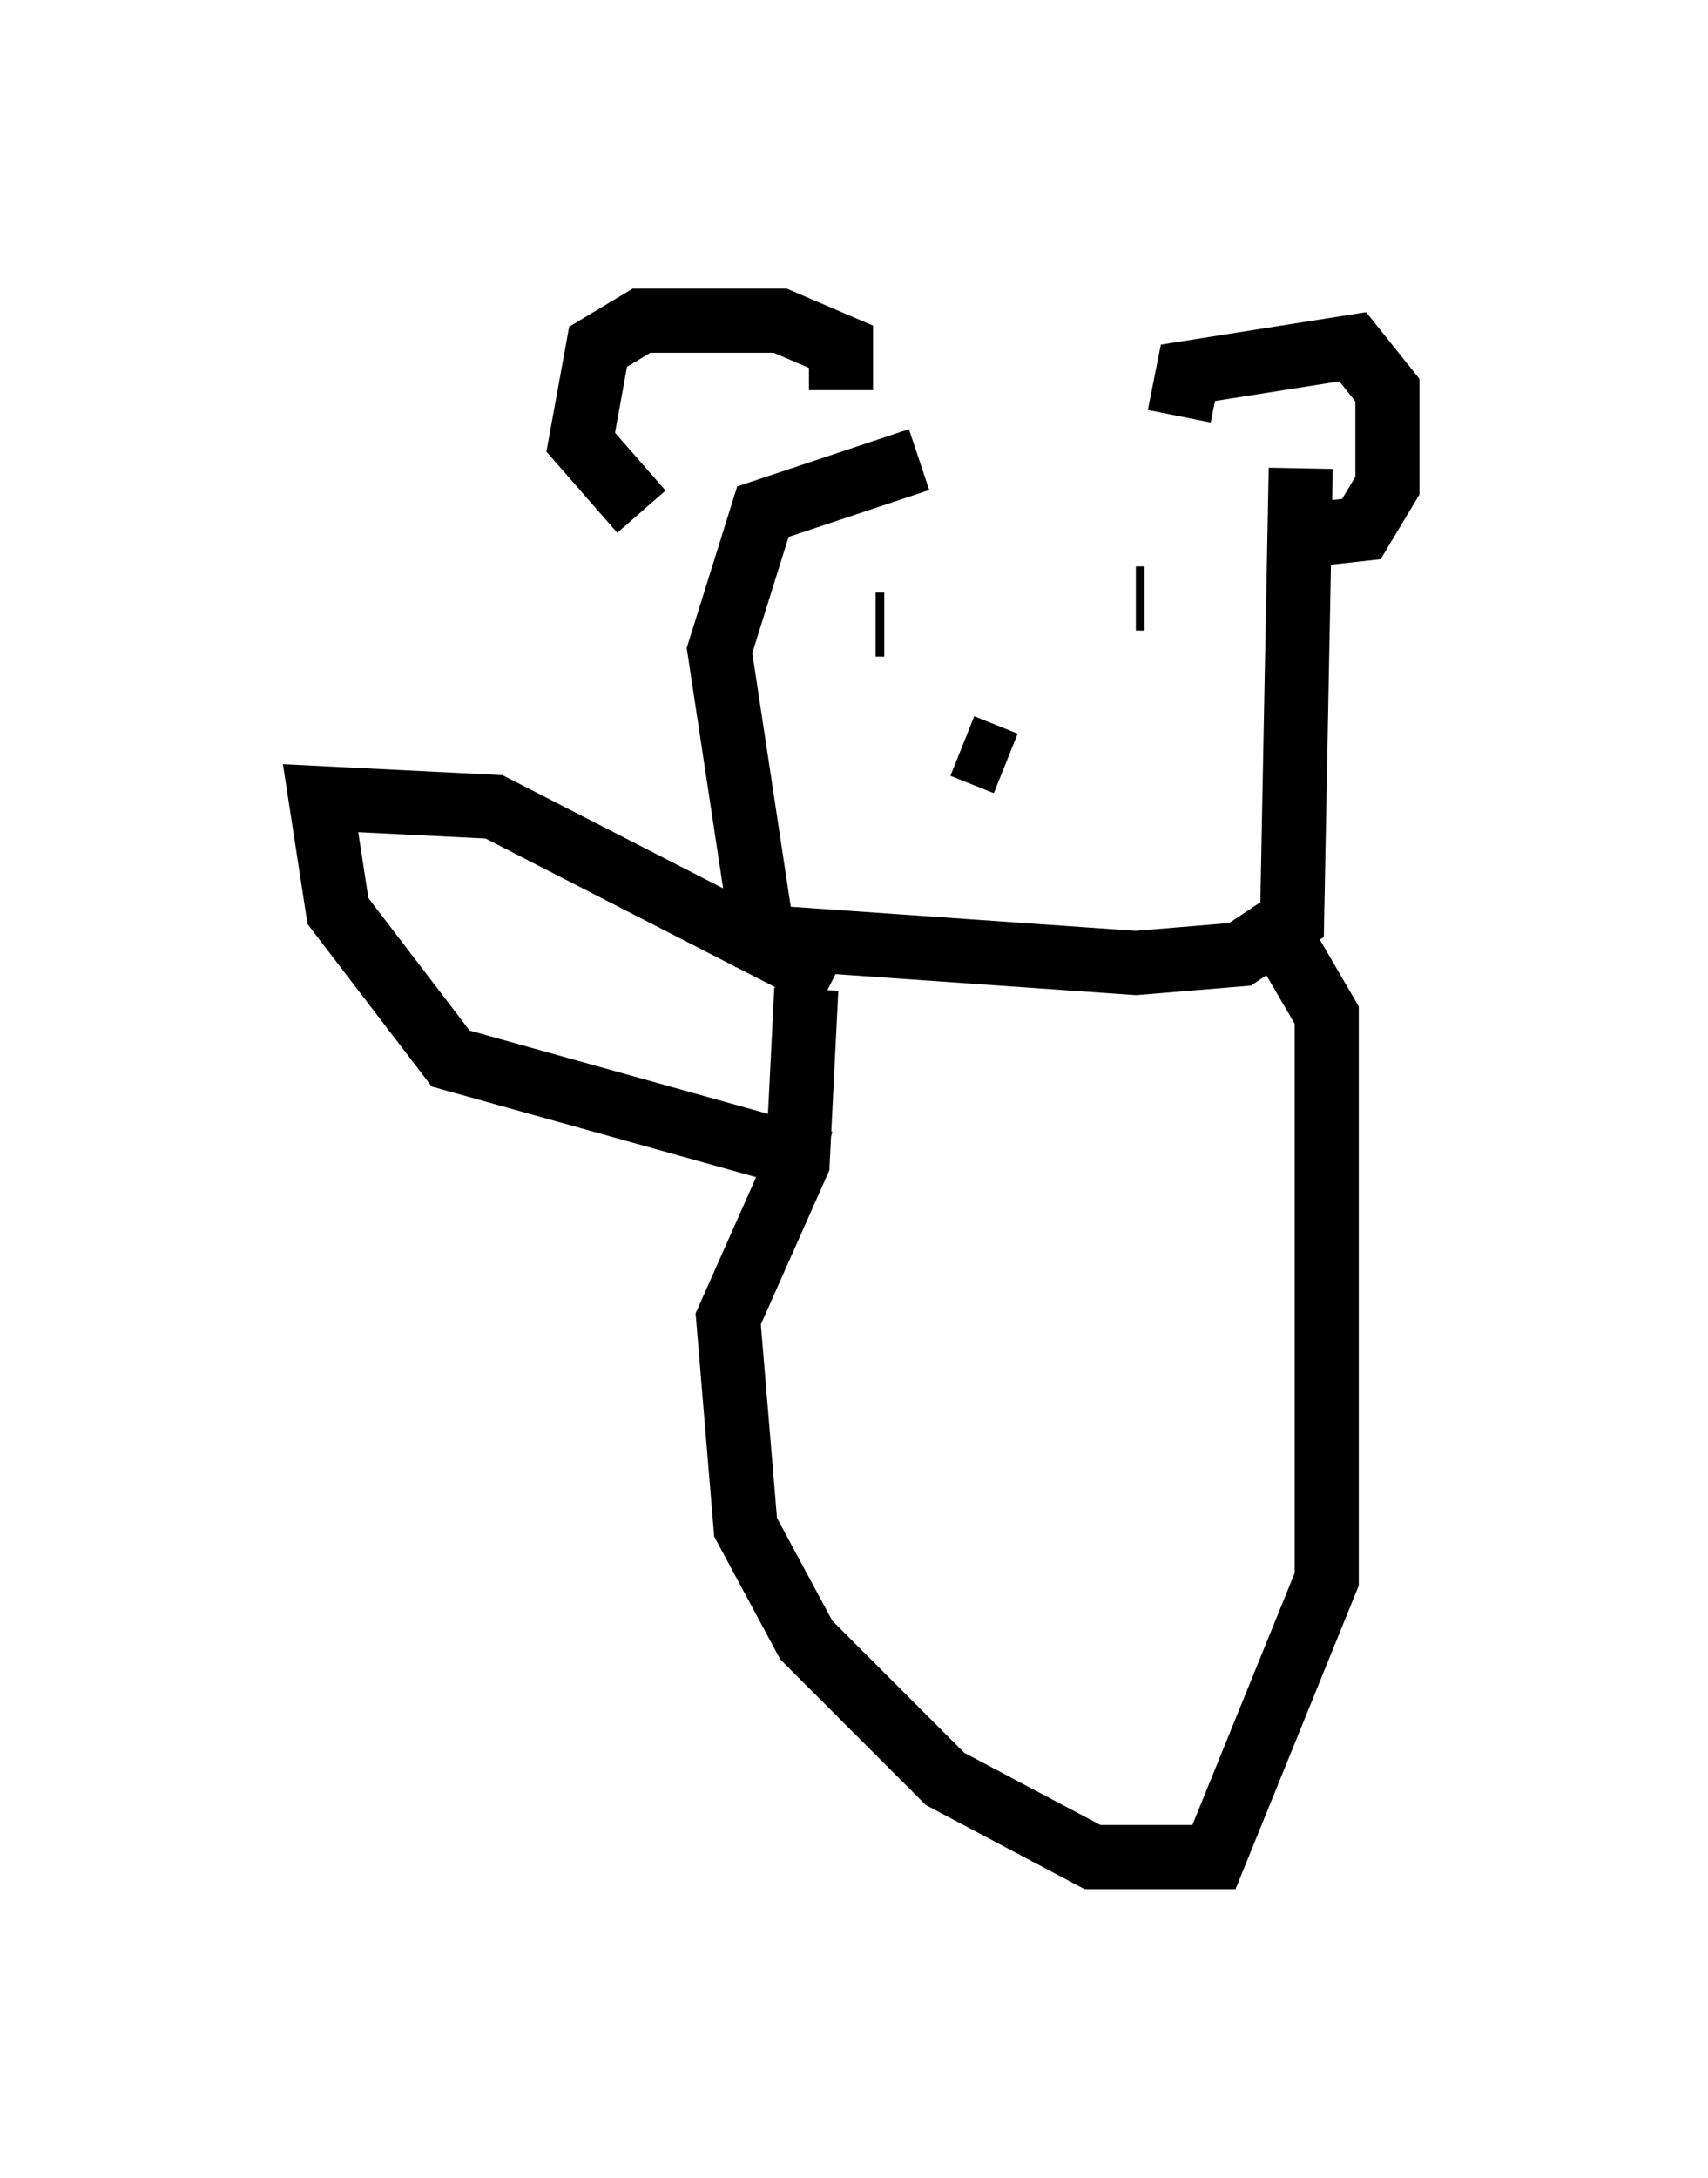 <?xml version="1.0" encoding="utf-8" ?>
<svg baseProfile="full" height="33.951" version="1.1" width="26.644" xmlns="http://www.w3.org/2000/svg" xmlns:ev="http://www.w3.org/2001/xml-events" xmlns:xlink="http://www.w3.org/1999/xlink"><defs /><rect fill="white" height="33.951" width="26.644" x="0" y="0" /><path d="M19.885, 7.165 m-5.548, 0.0 l-2.436, 0.812 -0.677, 2.165 l0.677, 4.465 5.819, 0.406 l1.624, -0.135 0.812, -0.541 l0.135, -7.036 m-7.172, -1.218 l0.0, -0.677 -0.947, -0.406 l-2.165, 0.0 -0.677, 0.406 l-0.271, 1.488 0.947, 1.083 m8.39, -1.488 l0.135, -0.677 2.571, -0.406 l0.541, 0.677 0.0, 1.488 l-0.406, 0.677 -1.218, 0.135 m-5.277, 3.248 l0.0, 0.0 m0.812, 0.271 l0.0, 0.0 m0.135, 0.0 l-0.677, -0.271 m-1.218, -1.894 l-0.135, 0.0 m3.789, -0.135 l0.0, 0.0 m0.541, 0.0 l0.0, 0.0 m-0.135, -0.271 l-0.135, 0.0 m-0.947, 0.0 l0.0, 0.0 m2.977, 4.871 l0.947, 1.624 0.0, 8.796 l-1.759, 4.33 -1.894, 0.0 l-2.3, -1.218 -2.165, -2.165 l-0.947, -1.759 -0.271, -3.248 l1.083, -2.436 0.135, -2.706 m0.406, -0.135 l-5.277, -2.706 -2.706, -0.135 l0.271, 1.759 1.759, 2.3 l5.819, 1.624 " fill="none" stroke="black" stroke-width="1" /></svg>